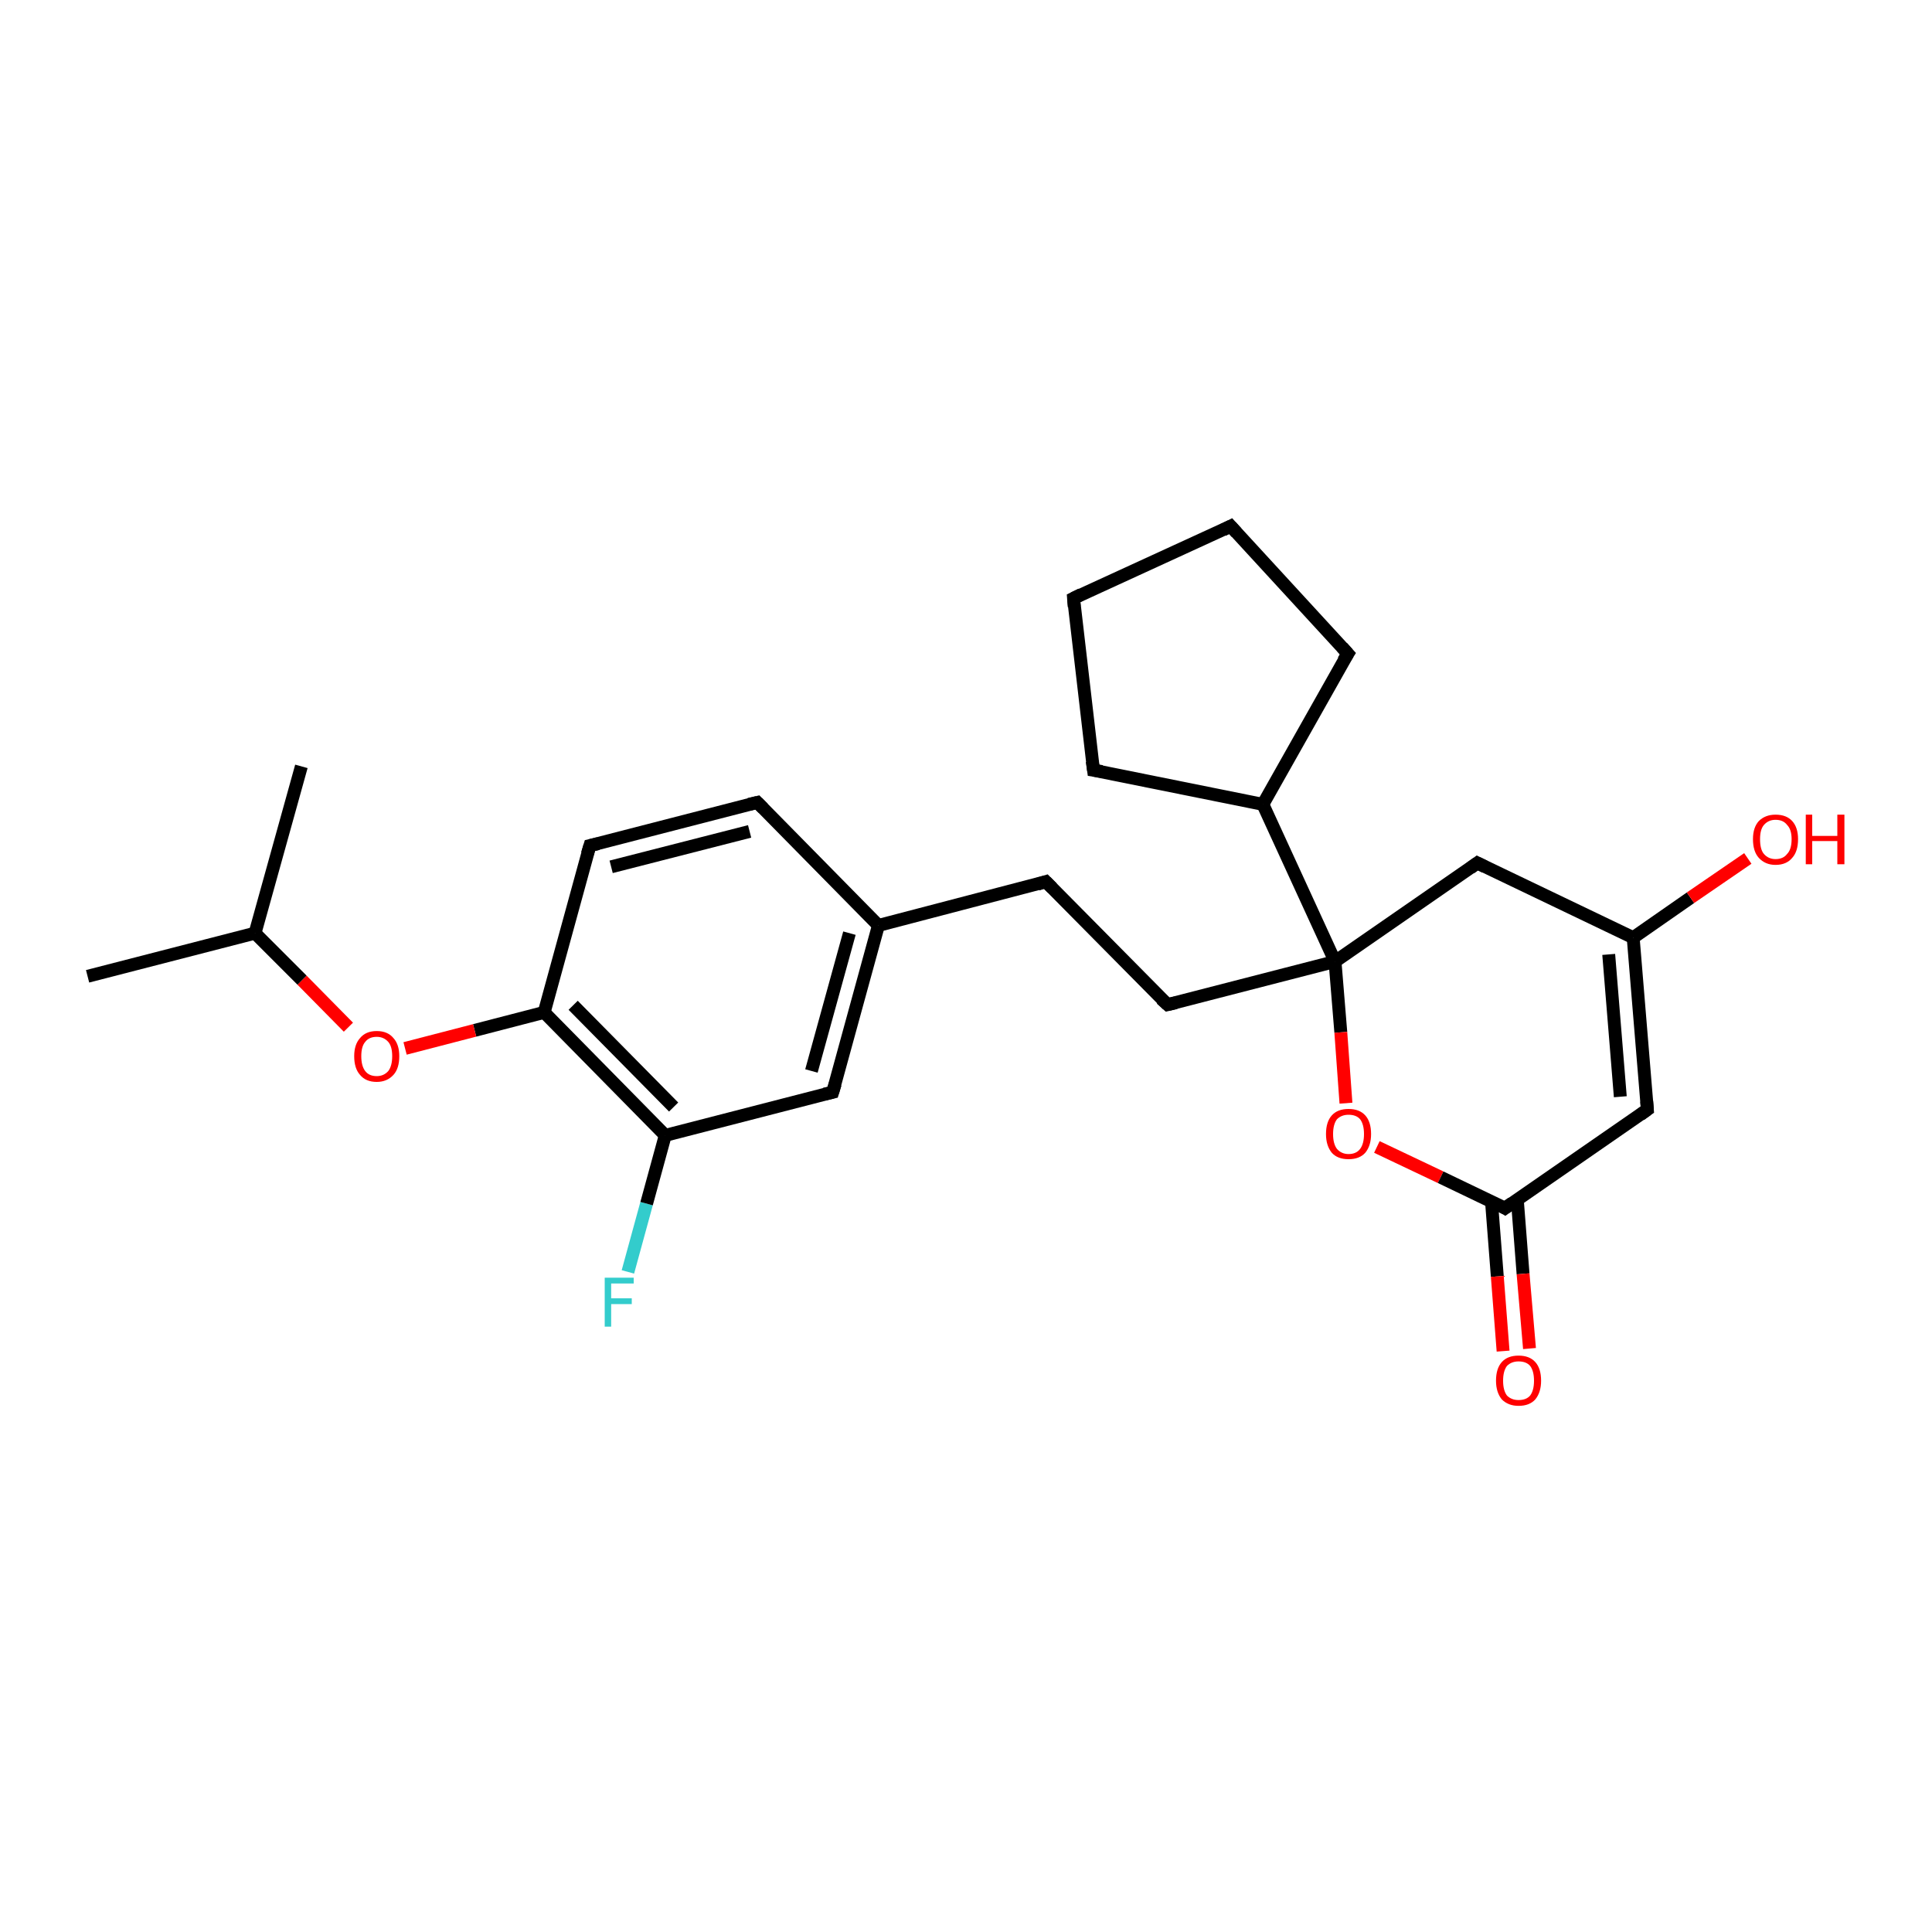 <?xml version='1.0' encoding='iso-8859-1'?>
<svg version='1.1' baseProfile='full'
              xmlns='http://www.w3.org/2000/svg'
                      xmlns:rdkit='http://www.rdkit.org/xml'
                      xmlns:xlink='http://www.w3.org/1999/xlink'
                  xml:space='preserve'
width='300px' height='300px' viewBox='0 0 300 300'>
<!-- END OF HEADER -->
<rect style='opacity:1.0;fill:#FFFFFF;stroke:none' width='300.0' height='300.0' x='0.0' y='0.0'> </rect>
<path class='bond-0 atom-0 atom-1' d='M 97.5,197.5 L 100.4,186.9' style='fill:none;fill-rule:evenodd;stroke:#33CCCC;stroke-width:2.0px;stroke-linecap:butt;stroke-linejoin:miter;stroke-opacity:1' />
<path class='bond-0 atom-0 atom-1' d='M 100.4,186.9 L 103.3,176.3' style='fill:none;fill-rule:evenodd;stroke:#000000;stroke-width:2.0px;stroke-linecap:butt;stroke-linejoin:miter;stroke-opacity:1' />
<path class='bond-1 atom-1 atom-2' d='M 103.3,176.3 L 84.5,157.2' style='fill:none;fill-rule:evenodd;stroke:#000000;stroke-width:2.0px;stroke-linecap:butt;stroke-linejoin:miter;stroke-opacity:1' />
<path class='bond-1 atom-1 atom-2' d='M 104.6,171.9 L 89.0,156.1' style='fill:none;fill-rule:evenodd;stroke:#000000;stroke-width:2.0px;stroke-linecap:butt;stroke-linejoin:miter;stroke-opacity:1' />
<path class='bond-2 atom-2 atom-3' d='M 84.5,157.2 L 73.7,160.0' style='fill:none;fill-rule:evenodd;stroke:#000000;stroke-width:2.0px;stroke-linecap:butt;stroke-linejoin:miter;stroke-opacity:1' />
<path class='bond-2 atom-2 atom-3' d='M 73.7,160.0 L 62.9,162.8' style='fill:none;fill-rule:evenodd;stroke:#FF0000;stroke-width:2.0px;stroke-linecap:butt;stroke-linejoin:miter;stroke-opacity:1' />
<path class='bond-3 atom-3 atom-4' d='M 54.1,159.5 L 46.9,152.2' style='fill:none;fill-rule:evenodd;stroke:#FF0000;stroke-width:2.0px;stroke-linecap:butt;stroke-linejoin:miter;stroke-opacity:1' />
<path class='bond-3 atom-3 atom-4' d='M 46.9,152.2 L 39.6,144.9' style='fill:none;fill-rule:evenodd;stroke:#000000;stroke-width:2.0px;stroke-linecap:butt;stroke-linejoin:miter;stroke-opacity:1' />
<path class='bond-4 atom-4 atom-5' d='M 39.6,144.9 L 13.6,151.6' style='fill:none;fill-rule:evenodd;stroke:#000000;stroke-width:2.0px;stroke-linecap:butt;stroke-linejoin:miter;stroke-opacity:1' />
<path class='bond-5 atom-4 atom-6' d='M 39.6,144.9 L 46.8,119.0' style='fill:none;fill-rule:evenodd;stroke:#000000;stroke-width:2.0px;stroke-linecap:butt;stroke-linejoin:miter;stroke-opacity:1' />
<path class='bond-6 atom-2 atom-7' d='M 84.5,157.2 L 91.6,131.3' style='fill:none;fill-rule:evenodd;stroke:#000000;stroke-width:2.0px;stroke-linecap:butt;stroke-linejoin:miter;stroke-opacity:1' />
<path class='bond-7 atom-7 atom-8' d='M 91.6,131.3 L 117.6,124.6' style='fill:none;fill-rule:evenodd;stroke:#000000;stroke-width:2.0px;stroke-linecap:butt;stroke-linejoin:miter;stroke-opacity:1' />
<path class='bond-7 atom-7 atom-8' d='M 94.9,134.6 L 116.4,129.1' style='fill:none;fill-rule:evenodd;stroke:#000000;stroke-width:2.0px;stroke-linecap:butt;stroke-linejoin:miter;stroke-opacity:1' />
<path class='bond-8 atom-8 atom-9' d='M 117.6,124.6 L 136.4,143.7' style='fill:none;fill-rule:evenodd;stroke:#000000;stroke-width:2.0px;stroke-linecap:butt;stroke-linejoin:miter;stroke-opacity:1' />
<path class='bond-9 atom-9 atom-10' d='M 136.4,143.7 L 129.3,169.6' style='fill:none;fill-rule:evenodd;stroke:#000000;stroke-width:2.0px;stroke-linecap:butt;stroke-linejoin:miter;stroke-opacity:1' />
<path class='bond-9 atom-9 atom-10' d='M 131.9,144.9 L 126.0,166.3' style='fill:none;fill-rule:evenodd;stroke:#000000;stroke-width:2.0px;stroke-linecap:butt;stroke-linejoin:miter;stroke-opacity:1' />
<path class='bond-10 atom-9 atom-11' d='M 136.4,143.7 L 162.4,136.9' style='fill:none;fill-rule:evenodd;stroke:#000000;stroke-width:2.0px;stroke-linecap:butt;stroke-linejoin:miter;stroke-opacity:1' />
<path class='bond-11 atom-11 atom-12' d='M 162.4,136.9 L 181.3,156.0' style='fill:none;fill-rule:evenodd;stroke:#000000;stroke-width:2.0px;stroke-linecap:butt;stroke-linejoin:miter;stroke-opacity:1' />
<path class='bond-12 atom-12 atom-13' d='M 181.3,156.0 L 207.3,149.3' style='fill:none;fill-rule:evenodd;stroke:#000000;stroke-width:2.0px;stroke-linecap:butt;stroke-linejoin:miter;stroke-opacity:1' />
<path class='bond-13 atom-13 atom-14' d='M 207.3,149.3 L 208.2,160.3' style='fill:none;fill-rule:evenodd;stroke:#000000;stroke-width:2.0px;stroke-linecap:butt;stroke-linejoin:miter;stroke-opacity:1' />
<path class='bond-13 atom-13 atom-14' d='M 208.2,160.3 L 209.0,171.3' style='fill:none;fill-rule:evenodd;stroke:#FF0000;stroke-width:2.0px;stroke-linecap:butt;stroke-linejoin:miter;stroke-opacity:1' />
<path class='bond-14 atom-14 atom-15' d='M 213.8,178.1 L 223.7,182.8' style='fill:none;fill-rule:evenodd;stroke:#FF0000;stroke-width:2.0px;stroke-linecap:butt;stroke-linejoin:miter;stroke-opacity:1' />
<path class='bond-14 atom-14 atom-15' d='M 223.7,182.8 L 233.7,187.6' style='fill:none;fill-rule:evenodd;stroke:#000000;stroke-width:2.0px;stroke-linecap:butt;stroke-linejoin:miter;stroke-opacity:1' />
<path class='bond-15 atom-15 atom-16' d='M 231.6,186.6 L 232.5,198.2' style='fill:none;fill-rule:evenodd;stroke:#000000;stroke-width:2.0px;stroke-linecap:butt;stroke-linejoin:miter;stroke-opacity:1' />
<path class='bond-15 atom-15 atom-16' d='M 232.5,198.2 L 233.4,209.8' style='fill:none;fill-rule:evenodd;stroke:#FF0000;stroke-width:2.0px;stroke-linecap:butt;stroke-linejoin:miter;stroke-opacity:1' />
<path class='bond-15 atom-15 atom-16' d='M 235.6,186.2 L 236.5,197.8' style='fill:none;fill-rule:evenodd;stroke:#000000;stroke-width:2.0px;stroke-linecap:butt;stroke-linejoin:miter;stroke-opacity:1' />
<path class='bond-15 atom-15 atom-16' d='M 236.5,197.8 L 237.5,209.4' style='fill:none;fill-rule:evenodd;stroke:#FF0000;stroke-width:2.0px;stroke-linecap:butt;stroke-linejoin:miter;stroke-opacity:1' />
<path class='bond-16 atom-15 atom-17' d='M 233.7,187.6 L 255.8,172.3' style='fill:none;fill-rule:evenodd;stroke:#000000;stroke-width:2.0px;stroke-linecap:butt;stroke-linejoin:miter;stroke-opacity:1' />
<path class='bond-17 atom-17 atom-18' d='M 255.8,172.3 L 253.6,145.6' style='fill:none;fill-rule:evenodd;stroke:#000000;stroke-width:2.0px;stroke-linecap:butt;stroke-linejoin:miter;stroke-opacity:1' />
<path class='bond-17 atom-17 atom-18' d='M 251.6,170.3 L 249.8,148.2' style='fill:none;fill-rule:evenodd;stroke:#000000;stroke-width:2.0px;stroke-linecap:butt;stroke-linejoin:miter;stroke-opacity:1' />
<path class='bond-18 atom-18 atom-19' d='M 253.6,145.6 L 262.5,139.4' style='fill:none;fill-rule:evenodd;stroke:#000000;stroke-width:2.0px;stroke-linecap:butt;stroke-linejoin:miter;stroke-opacity:1' />
<path class='bond-18 atom-18 atom-19' d='M 262.5,139.4 L 271.4,133.3' style='fill:none;fill-rule:evenodd;stroke:#FF0000;stroke-width:2.0px;stroke-linecap:butt;stroke-linejoin:miter;stroke-opacity:1' />
<path class='bond-19 atom-18 atom-20' d='M 253.6,145.6 L 229.4,134.0' style='fill:none;fill-rule:evenodd;stroke:#000000;stroke-width:2.0px;stroke-linecap:butt;stroke-linejoin:miter;stroke-opacity:1' />
<path class='bond-20 atom-13 atom-21' d='M 207.3,149.3 L 196.1,124.9' style='fill:none;fill-rule:evenodd;stroke:#000000;stroke-width:2.0px;stroke-linecap:butt;stroke-linejoin:miter;stroke-opacity:1' />
<path class='bond-21 atom-21 atom-22' d='M 196.1,124.9 L 169.8,119.6' style='fill:none;fill-rule:evenodd;stroke:#000000;stroke-width:2.0px;stroke-linecap:butt;stroke-linejoin:miter;stroke-opacity:1' />
<path class='bond-22 atom-22 atom-23' d='M 169.8,119.6 L 166.7,92.9' style='fill:none;fill-rule:evenodd;stroke:#000000;stroke-width:2.0px;stroke-linecap:butt;stroke-linejoin:miter;stroke-opacity:1' />
<path class='bond-23 atom-23 atom-24' d='M 166.7,92.9 L 191.1,81.7' style='fill:none;fill-rule:evenodd;stroke:#000000;stroke-width:2.0px;stroke-linecap:butt;stroke-linejoin:miter;stroke-opacity:1' />
<path class='bond-24 atom-24 atom-25' d='M 191.1,81.7 L 209.3,101.5' style='fill:none;fill-rule:evenodd;stroke:#000000;stroke-width:2.0px;stroke-linecap:butt;stroke-linejoin:miter;stroke-opacity:1' />
<path class='bond-25 atom-10 atom-1' d='M 129.3,169.6 L 103.3,176.3' style='fill:none;fill-rule:evenodd;stroke:#000000;stroke-width:2.0px;stroke-linecap:butt;stroke-linejoin:miter;stroke-opacity:1' />
<path class='bond-26 atom-20 atom-13' d='M 229.4,134.0 L 207.3,149.3' style='fill:none;fill-rule:evenodd;stroke:#000000;stroke-width:2.0px;stroke-linecap:butt;stroke-linejoin:miter;stroke-opacity:1' />
<path class='bond-27 atom-25 atom-21' d='M 209.3,101.5 L 196.1,124.9' style='fill:none;fill-rule:evenodd;stroke:#000000;stroke-width:2.0px;stroke-linecap:butt;stroke-linejoin:miter;stroke-opacity:1' />
<path d='M 91.2,132.6 L 91.6,131.3 L 92.9,131.0' style='fill:none;stroke:#000000;stroke-width:2.0px;stroke-linecap:butt;stroke-linejoin:miter;stroke-opacity:1;' />
<path d='M 116.3,124.9 L 117.6,124.6 L 118.5,125.5' style='fill:none;stroke:#000000;stroke-width:2.0px;stroke-linecap:butt;stroke-linejoin:miter;stroke-opacity:1;' />
<path d='M 129.7,168.3 L 129.3,169.6 L 128.0,169.9' style='fill:none;stroke:#000000;stroke-width:2.0px;stroke-linecap:butt;stroke-linejoin:miter;stroke-opacity:1;' />
<path d='M 161.1,137.3 L 162.4,136.9 L 163.4,137.9' style='fill:none;stroke:#000000;stroke-width:2.0px;stroke-linecap:butt;stroke-linejoin:miter;stroke-opacity:1;' />
<path d='M 180.3,155.1 L 181.3,156.0 L 182.6,155.7' style='fill:none;stroke:#000000;stroke-width:2.0px;stroke-linecap:butt;stroke-linejoin:miter;stroke-opacity:1;' />
<path d='M 233.2,187.3 L 233.7,187.6 L 234.8,186.8' style='fill:none;stroke:#000000;stroke-width:2.0px;stroke-linecap:butt;stroke-linejoin:miter;stroke-opacity:1;' />
<path d='M 254.7,173.1 L 255.8,172.3 L 255.7,171.0' style='fill:none;stroke:#000000;stroke-width:2.0px;stroke-linecap:butt;stroke-linejoin:miter;stroke-opacity:1;' />
<path d='M 230.6,134.6 L 229.4,134.0 L 228.3,134.8' style='fill:none;stroke:#000000;stroke-width:2.0px;stroke-linecap:butt;stroke-linejoin:miter;stroke-opacity:1;' />
<path d='M 171.1,119.8 L 169.8,119.6 L 169.6,118.2' style='fill:none;stroke:#000000;stroke-width:2.0px;stroke-linecap:butt;stroke-linejoin:miter;stroke-opacity:1;' />
<path d='M 166.8,94.2 L 166.7,92.9 L 167.9,92.3' style='fill:none;stroke:#000000;stroke-width:2.0px;stroke-linecap:butt;stroke-linejoin:miter;stroke-opacity:1;' />
<path d='M 189.9,82.3 L 191.1,81.7 L 192.0,82.7' style='fill:none;stroke:#000000;stroke-width:2.0px;stroke-linecap:butt;stroke-linejoin:miter;stroke-opacity:1;' />
<path d='M 208.4,100.5 L 209.3,101.5 L 208.6,102.6' style='fill:none;stroke:#000000;stroke-width:2.0px;stroke-linecap:butt;stroke-linejoin:miter;stroke-opacity:1;' />
<path class='atom-0' d='M 93.9 198.4
L 98.4 198.4
L 98.4 199.3
L 94.9 199.3
L 94.9 201.6
L 98.1 201.6
L 98.1 202.5
L 94.9 202.5
L 94.9 206.0
L 93.9 206.0
L 93.9 198.4
' fill='#33CCCC'/>
<path class='atom-3' d='M 55.0 164.0
Q 55.0 162.2, 55.9 161.2
Q 56.8 160.1, 58.5 160.1
Q 60.2 160.1, 61.1 161.2
Q 62.0 162.2, 62.0 164.0
Q 62.0 165.9, 61.1 166.9
Q 60.1 168.0, 58.5 168.0
Q 56.8 168.0, 55.9 166.9
Q 55.0 165.9, 55.0 164.0
M 58.5 167.1
Q 59.6 167.1, 60.3 166.3
Q 60.9 165.5, 60.9 164.0
Q 60.9 162.5, 60.3 161.8
Q 59.6 161.0, 58.5 161.0
Q 57.3 161.0, 56.7 161.8
Q 56.1 162.5, 56.1 164.0
Q 56.1 165.5, 56.7 166.3
Q 57.3 167.1, 58.5 167.1
' fill='#FF0000'/>
<path class='atom-14' d='M 205.9 176.1
Q 205.9 174.2, 206.8 173.2
Q 207.7 172.2, 209.4 172.2
Q 211.1 172.2, 212.0 173.2
Q 212.9 174.2, 212.9 176.1
Q 212.9 177.9, 212.0 179.0
Q 211.1 180.0, 209.4 180.0
Q 207.7 180.0, 206.8 179.0
Q 205.9 177.9, 205.9 176.1
M 209.4 179.2
Q 210.6 179.2, 211.2 178.4
Q 211.8 177.6, 211.8 176.1
Q 211.8 174.6, 211.2 173.8
Q 210.6 173.1, 209.4 173.1
Q 208.3 173.1, 207.6 173.8
Q 207.0 174.6, 207.0 176.1
Q 207.0 177.6, 207.6 178.4
Q 208.3 179.2, 209.4 179.2
' fill='#FF0000'/>
<path class='atom-16' d='M 232.3 214.4
Q 232.3 212.5, 233.2 211.5
Q 234.1 210.5, 235.8 210.5
Q 237.5 210.5, 238.4 211.5
Q 239.3 212.5, 239.3 214.4
Q 239.3 216.2, 238.4 217.3
Q 237.5 218.3, 235.8 218.3
Q 234.2 218.3, 233.2 217.3
Q 232.3 216.2, 232.3 214.4
M 235.8 217.4
Q 237.0 217.4, 237.6 216.7
Q 238.2 215.9, 238.2 214.4
Q 238.2 212.9, 237.6 212.1
Q 237.0 211.4, 235.8 211.4
Q 234.7 211.4, 234.0 212.1
Q 233.4 212.9, 233.4 214.4
Q 233.4 215.9, 234.0 216.7
Q 234.7 217.4, 235.8 217.4
' fill='#FF0000'/>
<path class='atom-19' d='M 272.2 130.3
Q 272.2 128.5, 273.1 127.5
Q 274.1 126.5, 275.7 126.5
Q 277.4 126.5, 278.3 127.5
Q 279.2 128.5, 279.2 130.3
Q 279.2 132.2, 278.3 133.2
Q 277.4 134.3, 275.7 134.3
Q 274.1 134.3, 273.1 133.2
Q 272.2 132.2, 272.2 130.3
M 275.7 133.4
Q 276.9 133.4, 277.5 132.6
Q 278.2 131.9, 278.2 130.3
Q 278.2 128.8, 277.5 128.1
Q 276.9 127.3, 275.7 127.3
Q 274.6 127.3, 273.9 128.1
Q 273.3 128.8, 273.3 130.3
Q 273.3 131.9, 273.9 132.6
Q 274.6 133.4, 275.7 133.4
' fill='#FF0000'/>
<path class='atom-19' d='M 280.4 126.5
L 281.4 126.5
L 281.4 129.8
L 285.3 129.8
L 285.3 126.5
L 286.4 126.5
L 286.4 134.2
L 285.3 134.2
L 285.3 130.6
L 281.4 130.6
L 281.4 134.2
L 280.4 134.2
L 280.4 126.5
' fill='#FF0000'/>
</svg>
